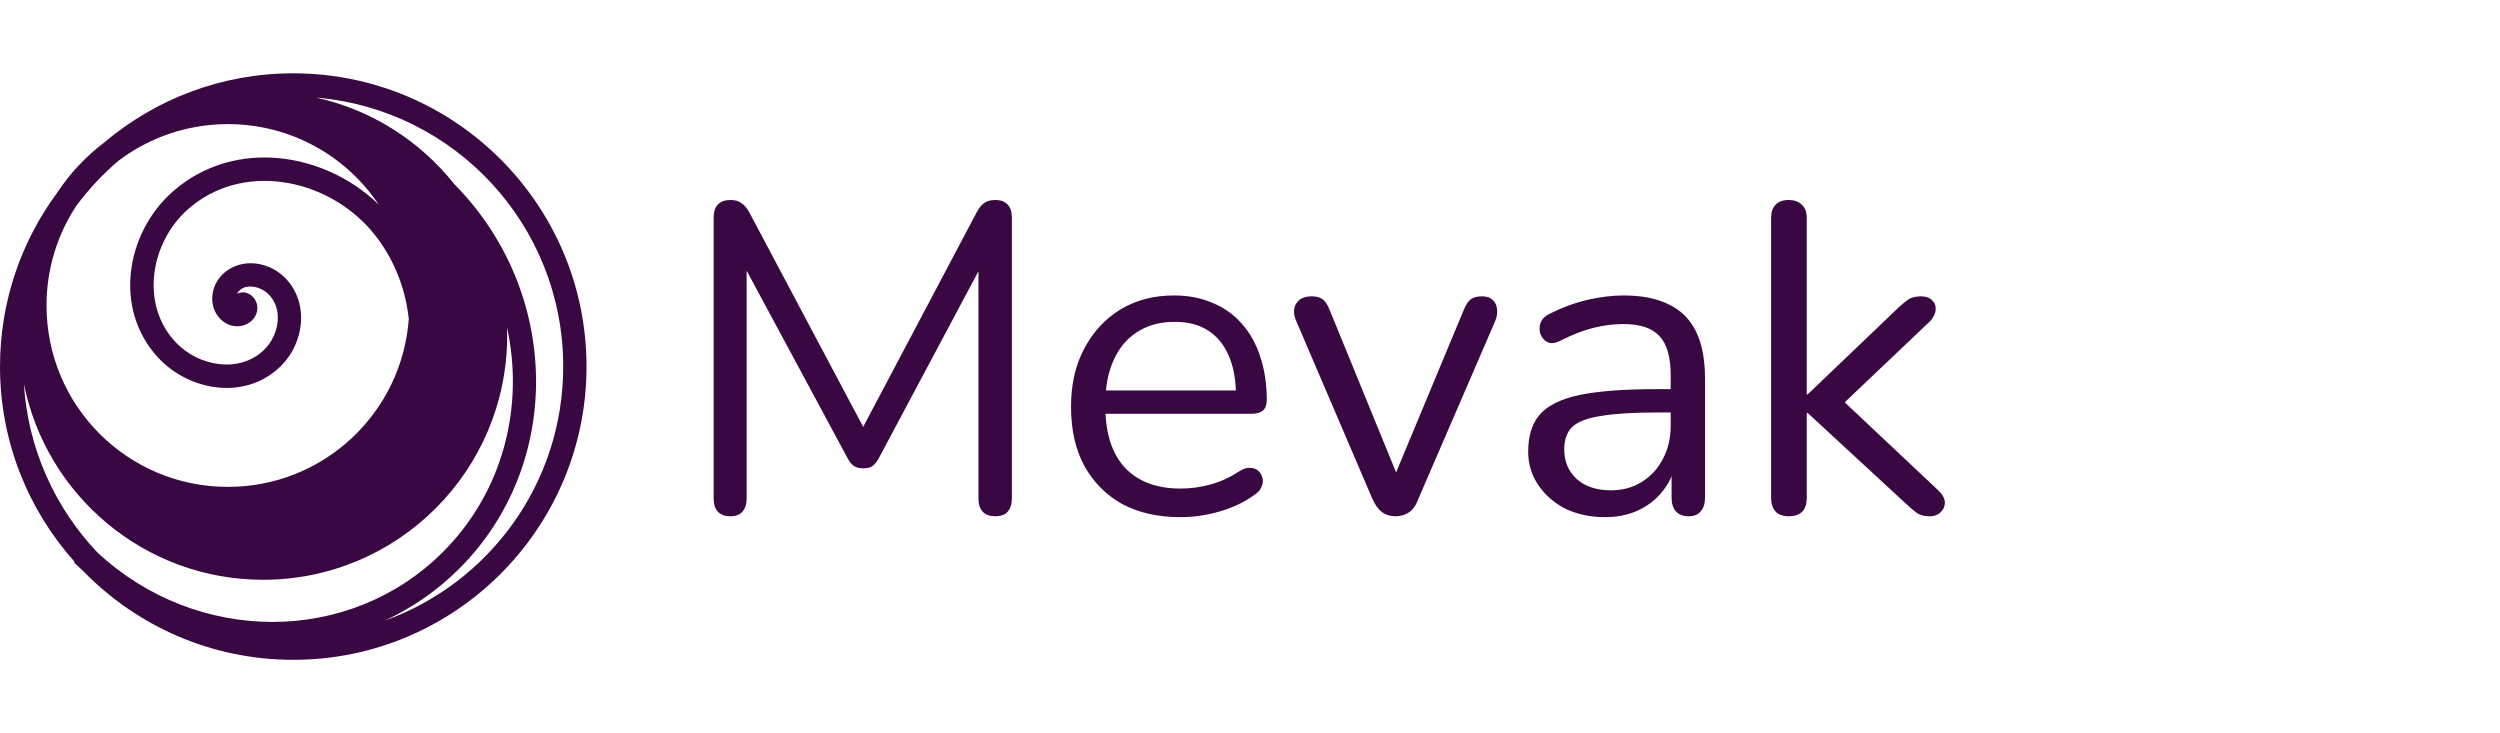 <svg width="341" height="100" viewBox="0 0 341 100" fill="none" xmlns="http://www.w3.org/2000/svg">
<path d="M40 10C30.19 10 21.201 13.543 14.239 19.416L14.236 19.419C11.697 21.346 9.504 23.69 7.751 26.352C2.88 32.978 0 41.156 0 50C0 60.214 3.841 69.538 10.152 76.611L10.079 76.684C10.5 77.105 10.928 77.512 11.363 77.909C18.631 85.365 28.779 90 40 90C62.072 90 80 72.073 80 50C80 27.928 62.072 10 40 10L40 10ZM43.157 13.315C62.03 14.914 76.821 30.709 76.821 50C76.821 65.98 66.671 79.561 52.459 84.662C56.165 82.95 59.626 80.579 62.666 77.54C76.9 63.306 76.529 39.845 61.969 25.117C57.312 19.254 50.719 14.998 43.157 13.315ZM31.087 16.93C39.665 16.93 47.212 21.276 51.648 27.891C47.638 24.01 42.245 21.695 36.831 21.496C36.535 21.485 36.238 21.48 35.942 21.482C31.5 21.51 27.096 22.982 23.484 26.203C17.187 31.817 15.419 42.14 21.569 48.78C25.817 53.367 33.508 54.676 38.307 49.932C39.9 48.358 40.876 46.233 41.047 44.02C41.219 41.808 40.525 39.449 38.72 37.738L38.719 37.738C37.577 36.655 36.083 36.004 34.513 35.913C32.942 35.823 31.225 36.375 30.057 37.75C29.352 38.576 28.96 39.622 28.948 40.708C28.933 41.81 29.393 43.064 30.446 43.85L30.448 43.852L30.449 43.853C31.05 44.299 31.733 44.526 32.513 44.501C33.293 44.476 34.27 44.057 34.775 43.193V43.192C35.05 42.721 35.151 42.281 35.086 41.711C35.021 41.142 34.578 40.313 33.8 40.012C33.378 39.849 33.141 39.833 32.7 39.932C32.595 39.956 32.474 39.994 32.346 40.052C32.391 39.968 32.429 39.871 32.482 39.809C32.958 39.248 33.562 39.044 34.331 39.088C35.099 39.132 35.961 39.505 36.532 40.046C37.592 41.051 37.986 42.356 37.876 43.774C37.766 45.192 37.091 46.663 36.072 47.67C32.72 50.983 27.06 50.027 23.903 46.618C19.095 41.428 20.529 33.099 25.601 28.576C32.931 22.041 44.447 24.193 50.674 31.491C53.503 34.806 55.255 39.009 55.742 43.358L55.77 43.355C54.907 56.249 44.204 66.411 31.088 66.411C17.405 66.411 6.347 55.353 6.347 41.67C6.347 36.651 7.836 31.986 10.396 28.09C12.076 25.822 14.012 23.754 16.163 21.926C20.31 18.789 25.478 16.93 31.088 16.93L31.087 16.93ZM69.155 44.647C71.529 55.485 68.632 67.077 60.417 75.291C47.696 88.013 26.878 87.983 13.297 75.366C7.523 69.289 3.808 61.239 3.254 52.324C6.287 67.581 19.747 79.081 35.895 79.081C54.276 79.081 69.177 64.181 69.177 45.8C69.177 45.414 69.168 45.03 69.155 44.647Z" fill="#390742"/>
<path d="M99.62 70.42C98.9 70.42 98.34 70.22 97.94 69.82C97.54 69.38 97.34 68.78 97.34 68.02V29.68C97.34 28.88 97.54 28.28 97.94 27.88C98.34 27.48 98.9 27.28 99.62 27.28C100.26 27.28 100.76 27.42 101.12 27.7C101.52 27.94 101.88 28.36 102.2 28.96L118.64 59.92H116.84L133.22 28.96C133.54 28.36 133.88 27.94 134.24 27.7C134.6 27.42 135.12 27.28 135.8 27.28C136.48 27.28 137.02 27.48 137.42 27.88C137.82 28.28 138.02 28.88 138.02 29.68V68.02C138.02 68.78 137.82 69.38 137.42 69.82C137.06 70.22 136.5 70.42 135.74 70.42C135.02 70.42 134.46 70.22 134.06 69.82C133.66 69.38 133.46 68.78 133.46 68.02V34.3H134.9L119.9 62.44C119.62 62.96 119.32 63.34 119 63.58C118.72 63.78 118.3 63.88 117.74 63.88C117.18 63.88 116.74 63.76 116.42 63.52C116.1 63.28 115.82 62.92 115.58 62.44L100.4 34.24H101.84V68.02C101.84 68.78 101.64 69.38 101.24 69.82C100.88 70.22 100.34 70.42 99.62 70.42ZM161.028 70.54C157.948 70.54 155.288 69.94 153.048 68.74C150.848 67.5 149.128 65.76 147.888 63.52C146.688 61.28 146.088 58.6 146.088 55.48C146.088 52.44 146.688 49.8 147.888 47.56C149.088 45.28 150.728 43.5 152.808 42.22C154.928 40.94 157.368 40.3 160.128 40.3C162.088 40.3 163.848 40.64 165.408 41.32C166.968 41.96 168.288 42.9 169.368 44.14C170.488 45.38 171.328 46.88 171.888 48.64C172.488 50.4 172.788 52.38 172.788 54.58C172.788 55.22 172.608 55.7 172.248 56.02C171.888 56.3 171.368 56.44 170.688 56.44H149.808V53.26H169.548L168.588 54.04C168.588 51.88 168.268 50.06 167.628 48.58C166.988 47.06 166.048 45.9 164.808 45.1C163.608 44.3 162.088 43.9 160.248 43.9C158.208 43.9 156.468 44.38 155.028 45.34C153.628 46.26 152.568 47.56 151.848 49.24C151.128 50.88 150.768 52.8 150.768 55V55.36C150.768 59.04 151.648 61.84 153.408 63.76C155.208 65.68 157.748 66.64 161.028 66.64C162.388 66.64 163.728 66.46 165.048 66.1C166.408 65.74 167.728 65.14 169.008 64.3C169.568 63.94 170.068 63.78 170.508 63.82C170.988 63.82 171.368 63.96 171.648 64.24C171.928 64.48 172.108 64.8 172.188 65.2C172.308 65.56 172.268 65.96 172.068 66.4C171.908 66.84 171.568 67.22 171.048 67.54C169.728 68.5 168.168 69.24 166.368 69.76C164.568 70.28 162.788 70.54 161.028 70.54ZM190.33 70.42C189.65 70.42 189.05 70.24 188.53 69.88C188.01 69.48 187.57 68.88 187.21 68.08L176.83 43.84C176.55 43.24 176.45 42.68 176.53 42.16C176.61 41.64 176.85 41.22 177.25 40.9C177.65 40.58 178.21 40.42 178.93 40.42C179.57 40.42 180.07 40.56 180.43 40.84C180.79 41.12 181.11 41.62 181.39 42.34L191.23 66.4H189.61L199.63 42.34C199.91 41.62 200.23 41.12 200.59 40.84C200.95 40.56 201.47 40.42 202.15 40.42C202.79 40.42 203.27 40.58 203.59 40.9C203.95 41.22 204.15 41.64 204.19 42.16C204.27 42.64 204.19 43.18 203.95 43.78L193.45 68.08C193.17 68.88 192.75 69.48 192.19 69.88C191.67 70.24 191.05 70.42 190.33 70.42ZM218.943 70.54C216.943 70.54 215.143 70.16 213.543 69.4C211.983 68.6 210.743 67.52 209.823 66.16C208.903 64.8 208.443 63.28 208.443 61.6C208.443 59.44 208.983 57.74 210.063 56.5C211.183 55.26 213.003 54.38 215.523 53.86C218.083 53.34 221.563 53.08 225.963 53.08H228.663V56.26H226.023C222.783 56.26 220.223 56.42 218.343 56.74C216.503 57.02 215.203 57.52 214.443 58.24C213.723 58.96 213.363 59.98 213.363 61.3C213.363 62.94 213.923 64.28 215.043 65.32C216.203 66.36 217.763 66.88 219.723 66.88C221.323 66.88 222.723 66.5 223.923 65.74C225.163 64.98 226.123 63.94 226.803 62.62C227.523 61.3 227.883 59.78 227.883 58.06V51.22C227.883 48.74 227.383 46.96 226.383 45.88C225.383 44.76 223.743 44.2 221.463 44.2C220.063 44.2 218.663 44.38 217.263 44.74C215.863 45.1 214.383 45.68 212.823 46.48C212.263 46.76 211.783 46.86 211.383 46.78C210.983 46.66 210.663 46.44 210.423 46.12C210.183 45.8 210.043 45.44 210.003 45.04C209.963 44.6 210.043 44.18 210.243 43.78C210.483 43.38 210.843 43.06 211.323 42.82C213.083 41.94 214.823 41.3 216.543 40.9C218.263 40.5 219.903 40.3 221.463 40.3C223.983 40.3 226.063 40.72 227.703 41.56C229.343 42.36 230.563 43.6 231.363 45.28C232.163 46.92 232.563 49.04 232.563 51.64V67.9C232.563 68.7 232.363 69.32 231.963 69.76C231.603 70.2 231.063 70.42 230.343 70.42C229.583 70.42 229.003 70.2 228.603 69.76C228.203 69.32 228.003 68.7 228.003 67.9V63.22H228.543C228.223 64.74 227.603 66.04 226.683 67.12C225.803 68.2 224.703 69.04 223.383 69.64C222.063 70.24 220.583 70.54 218.943 70.54ZM243.98 70.42C243.18 70.42 242.58 70.2 242.18 69.76C241.78 69.32 241.58 68.7 241.58 67.9V29.74C241.58 28.94 241.78 28.34 242.18 27.94C242.58 27.5 243.18 27.28 243.98 27.28C244.74 27.28 245.34 27.5 245.78 27.94C246.22 28.34 246.44 28.94 246.44 29.74V53.8H246.56L258.86 42.04C259.42 41.52 259.9 41.12 260.3 40.84C260.74 40.56 261.32 40.42 262.04 40.42C262.68 40.42 263.18 40.6 263.54 40.96C263.9 41.28 264.06 41.7 264.02 42.22C264.02 42.7 263.78 43.22 263.3 43.78L250.22 56.2V53.56L264.44 66.94C265 67.5 265.28 68.04 265.28 68.56C265.28 69.08 265.08 69.52 264.68 69.88C264.32 70.24 263.84 70.42 263.24 70.42C262.52 70.42 261.94 70.28 261.5 70C261.06 69.68 260.52 69.22 259.88 68.62L246.56 56.32H246.44V67.9C246.44 69.58 245.62 70.42 243.98 70.42Z" fill="#390742"/>
</svg>

